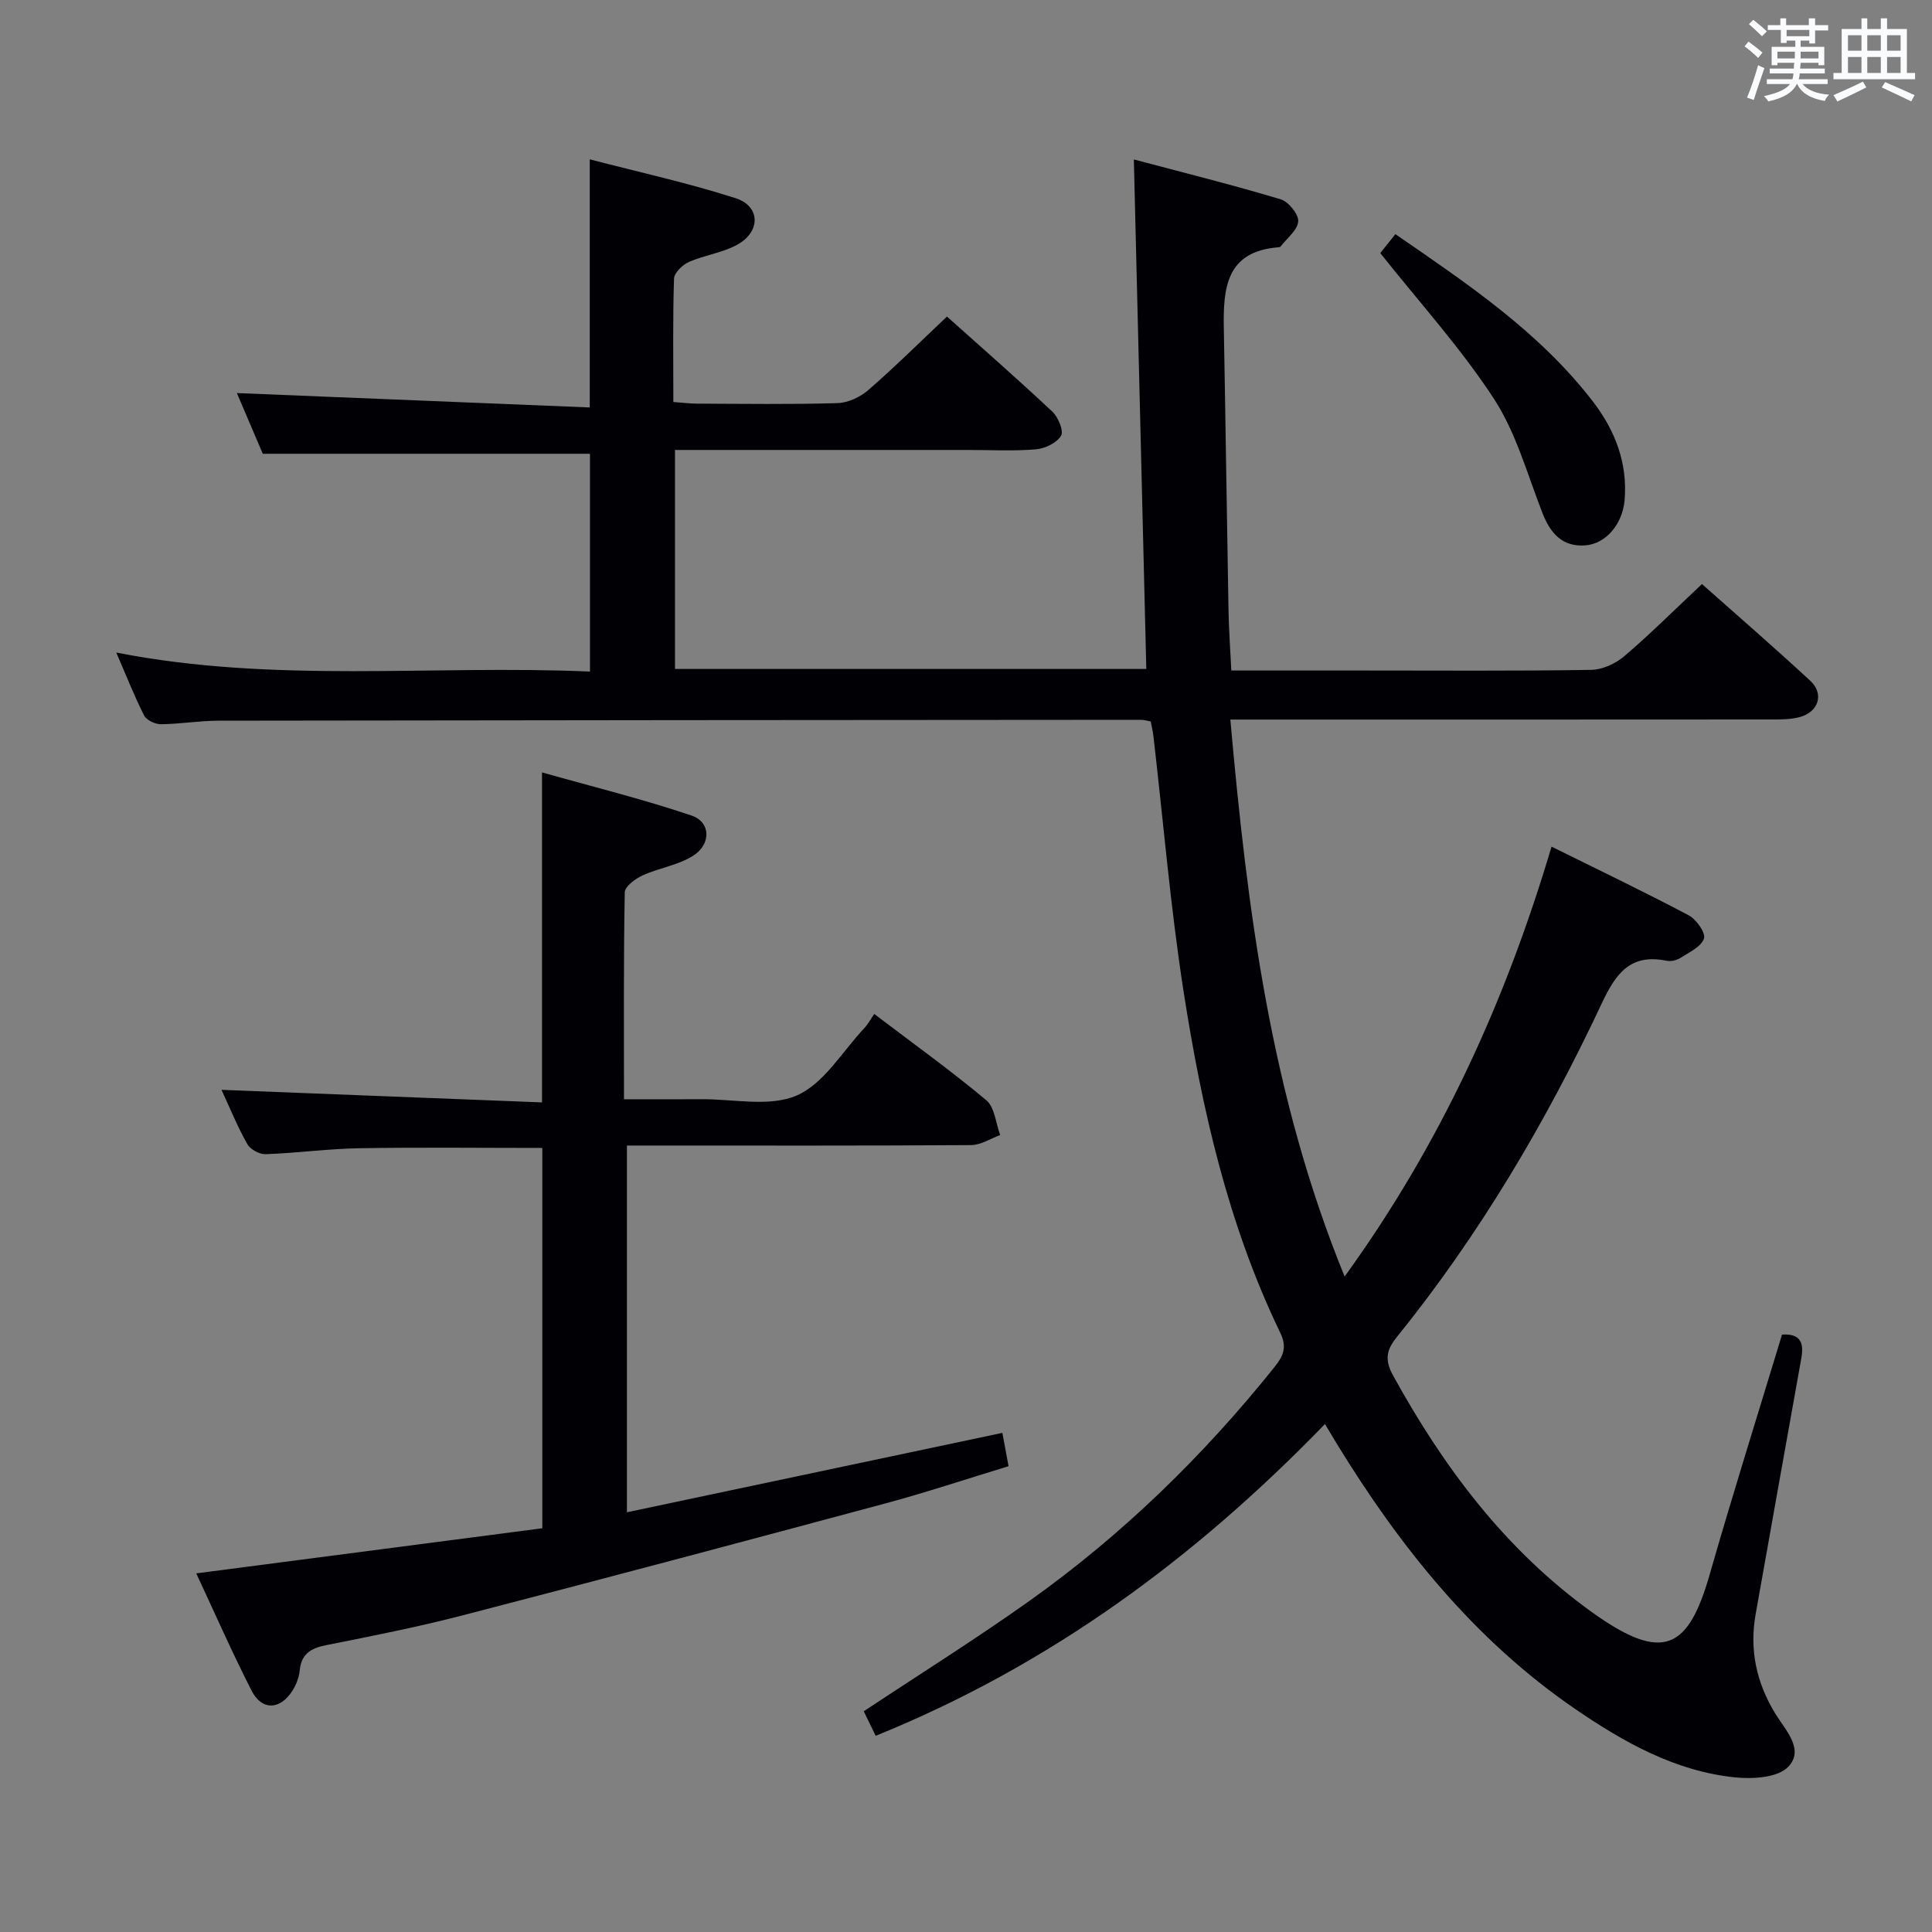 <svg enable-background="new 0 0 400 400" viewBox="0 0 400 400" xmlns="http://www.w3.org/2000/svg"><rect x="0" y="0" width="400" height="400" fill="#808080" stroke="none"/><g fill="#010105"><path d="m274.32 294.83c-26.86 27.75-57.03 49.98-93.02 64.55-.92-1.89-1.76-3.62-2.47-5.08 11.66-7.73 23.19-14.95 34.26-22.82 19.25-13.69 36.04-30.04 50.81-48.48 1.81-2.26 2.6-4.09 1.17-7.05-10.8-22.36-16.23-46.34-20.02-70.66-2.73-17.54-4.2-35.27-6.25-52.91-.11-.97-.35-1.93-.55-3.01-.77-.14-1.4-.34-2.03-.34-63.67.04-127.33.08-191 .18-3.98.01-7.95.7-11.93.73-1.18.01-2.97-.85-3.46-1.82-2.06-4.08-3.74-8.36-5.76-13.02 32.82 6.45 65.32 2.51 98.08 3.94 0-15.41 0-30.29 0-45.09-22.48 0-44.84 0-67.74 0-1.72-4.03-3.73-8.72-5.37-12.57 24.2.99 48.37 1.97 73.06 2.98 0-17.44 0-33.79 0-51.37 10.26 2.67 20.39 4.89 30.22 8.05 5.04 1.62 5.22 6.76.55 9.49-3.08 1.8-6.91 2.24-10.22 3.7-1.33.58-3.06 2.24-3.1 3.46-.27 8.31-.14 16.64-.14 25.54 1.85.13 3.44.34 5.02.34 9.67.03 19.34.18 29-.11 2.18-.07 4.71-1.27 6.39-2.74 5.5-4.79 10.69-9.94 16.24-15.18 7.03 6.29 14.54 12.86 21.82 19.69 1.22 1.14 2.4 4.01 1.8 4.99-.9 1.48-3.32 2.65-5.2 2.81-4.63.39-9.32.13-13.99.13-18.33 0-36.67 0-55 0-1.8 0-3.59 0-5.74 0v45.34h97.58c-.86-34.99-1.7-69.67-2.58-105.49 10.66 2.83 20.6 5.31 30.39 8.25 1.62.49 3.74 3.08 3.64 4.56-.12 1.82-2.33 3.5-3.66 5.23-.08.11-.31.13-.47.15-10.81.85-11.42 8.49-11.27 16.76.36 19.47.62 38.95.97 58.42.07 3.94.36 7.88.58 12.44h27.51c15.67 0 31.33.12 47-.13 2.32-.04 5.05-1.29 6.85-2.83 5.44-4.64 10.51-9.71 16.08-14.94 7.12 6.33 14.9 13.05 22.44 20.04 2.93 2.72 1.69 6.49-2.26 7.52-1.73.45-3.61.48-5.42.48-35.33.03-70.67.02-106 .02-1.81 0-3.63 0-6.4 0 3.5 39.23 8.32 77.73 23.66 115.31 19.85-27.42 33.3-56.91 42.84-89 9.76 4.83 19.16 9.33 28.37 14.2 1.59.84 3.58 3.63 3.19 4.82-.55 1.69-3.04 2.84-4.85 4-.78.5-1.97.79-2.86.61-7.51-1.55-10.54 2.6-13.46 8.84-11.55 24.6-25.33 47.91-42.46 69.11-2.11 2.62-2.53 4.65-.74 7.91 10.48 19.04 23.27 36.11 41.07 48.93 14.89 10.73 20.06 7.71 24.5-7.79 4.75-16.58 9.94-33.04 14.96-49.61 4.09-.25 4.52 1.98 3.98 4.99-3.16 17.64-6.32 35.29-9.45 52.94-1.3 7.35.17 14.15 4.06 20.52 2.1 3.44 6.15 7.48 2.66 11.07-2.17 2.23-7.31 2.53-10.96 2.16-12.4-1.27-23.08-7.29-33.11-14.16-20.86-14.28-36.29-33.58-49.37-54.93-.66-1.11-1.34-2.25-2.44-4.07z"/><path d="m45.86 225.64c22.33.87 44.17 1.73 66.36 2.6 0-23.12 0-45.01 0-68.32 10.54 2.98 20.91 5.53 30.98 8.94 3.95 1.33 4.08 5.9.33 8.3-3.11 1.98-7.1 2.53-10.52 4.1-1.5.68-3.64 2.28-3.66 3.5-.26 13.98-.16 27.97-.16 42.83 5.52 0 10.78.03 16.04-.01 6.66-.05 14.11 1.67 19.74-.78 5.62-2.45 9.42-9.09 13.97-13.93.79-.84 1.34-1.9 2.06-2.94 8.24 6.26 15.95 11.79 23.2 17.86 1.75 1.46 1.96 4.76 2.88 7.21-2 .72-4 2.06-6 2.08-21.83.15-43.66.09-65.49.09-1.81 0-3.61 0-5.79 0v75.93c26.01-5.5 51.57-10.91 77.73-16.44.3 1.63.71 3.8 1.28 6.9-8.58 2.61-17.02 5.43-25.59 7.73-29.15 7.84-58.33 15.6-87.55 23.18-9.3 2.41-18.76 4.27-28.19 6.15-3.16.63-5.1 1.83-5.43 5.25-.14 1.44-.73 2.95-1.51 4.18-2.55 4.01-6.33 4.15-8.46-.03-4.05-7.94-7.64-16.12-11.45-24.27 24.18-3.15 47.81-6.23 71.65-9.34 0-26.7 0-52.6 0-78.74-12.76 0-25.33-.15-37.9.06-6.46.11-12.91 1-19.38 1.23-1.27.05-3.18-.98-3.79-2.08-2.04-3.59-3.59-7.43-5.35-11.24z"/><path d="m285.77 52.4c.61-.77 1.74-2.18 3.13-3.92 14.92 10.28 29.84 20.25 40.94 34.71 4.55 5.93 7.18 12.7 6.51 20.41-.43 4.89-3.86 9.03-8.19 9.32-4.69.32-7.16-2.5-8.78-6.63-3.14-8-5.45-16.61-10.06-23.7-6.83-10.49-15.37-19.88-23.55-30.19z"/></g><path d="m361.2 9.6.8-1c.9.7 1.9 1.4 2.9 2.3l-.9 1.1c-1-1-2-1.8-2.8-2.4zm.5 10.6c.9-2.1 1.6-4.3 2.3-6.7.4.2.8.4 1.3.6-.7 2.1-1.5 4.3-2.2 6.6zm.4-15.2.9-.9c1 .8 2 1.6 2.8 2.4l-1 1c-.9-.9-1.8-1.7-2.7-2.5zm12.5-1.2h1.2v1.4h2.7v1.1h-2.7v2.7h-1.2v-.6h-1.8v1.3h4.9v3.8h-1.2v-.5h-3.7c0 .4-.1.9-.1 1.2h5.1v1h-5.2c0 .5-.1.9-.2 1.2h6v1h-5.2c1.1 1.3 2.9 2 5.5 2.2-.4.4-.7.8-.9 1.3-2.9-.5-4.8-1.6-5.7-3.5h-.1c-.8 1.7-2.7 2.9-5.9 3.6-.2-.4-.6-.8-.9-1.1 2.8-.6 4.6-1.4 5.4-2.5h-4.8v-1h5.3c.1-.3.2-.7.2-1.2h-4.9v-1h5c0-.4 0-.8.1-1.2h-3.5v.5h-1.2v-3.8h4.9v-1.3h-1.8v.5h-1.2v-2.7h-2.7v-1h2.6v-1.4h1.2v1.4h4.7v-1.4zm-6.6 8.3h3.6c0-.4 0-.9 0-1.4h-3.6zm1.9-4.6h4.7v-1.3h-4.7zm6.6 3.2h-3.7v1.4h3.7z" fill="#fafbfc"/><path d="m385.3 3.8h1.3v2.2h2.8v-2.2h1.3v2.2h4.1v9.1h1.7v1.3h-16.9v-1.3h1.7v-9.1h4.1v-2.2zm.4 13.1.7 1.2c-1.8.9-3.8 1.9-6 2.9-.2-.4-.5-.8-.8-1.3 2.3-1 4.3-1.9 6.1-2.8zm-3.1-6.4h2.8v-3.2h-2.8zm0 4.6h2.8v-3.3h-2.8zm4-4.6h2.8v-3.2h-2.8zm0 4.6h2.8v-3.3h-2.8zm3.7 1.9c2.1.9 4.1 1.8 6.1 2.7l-.7 1.3c-2.2-1.1-4.2-2-6.1-2.9zm3.2-9.7h-2.8v3.2h2.8zm-2.8 7.8h2.8v-3.3h-2.8z" fill="#fafbfc"/></svg>